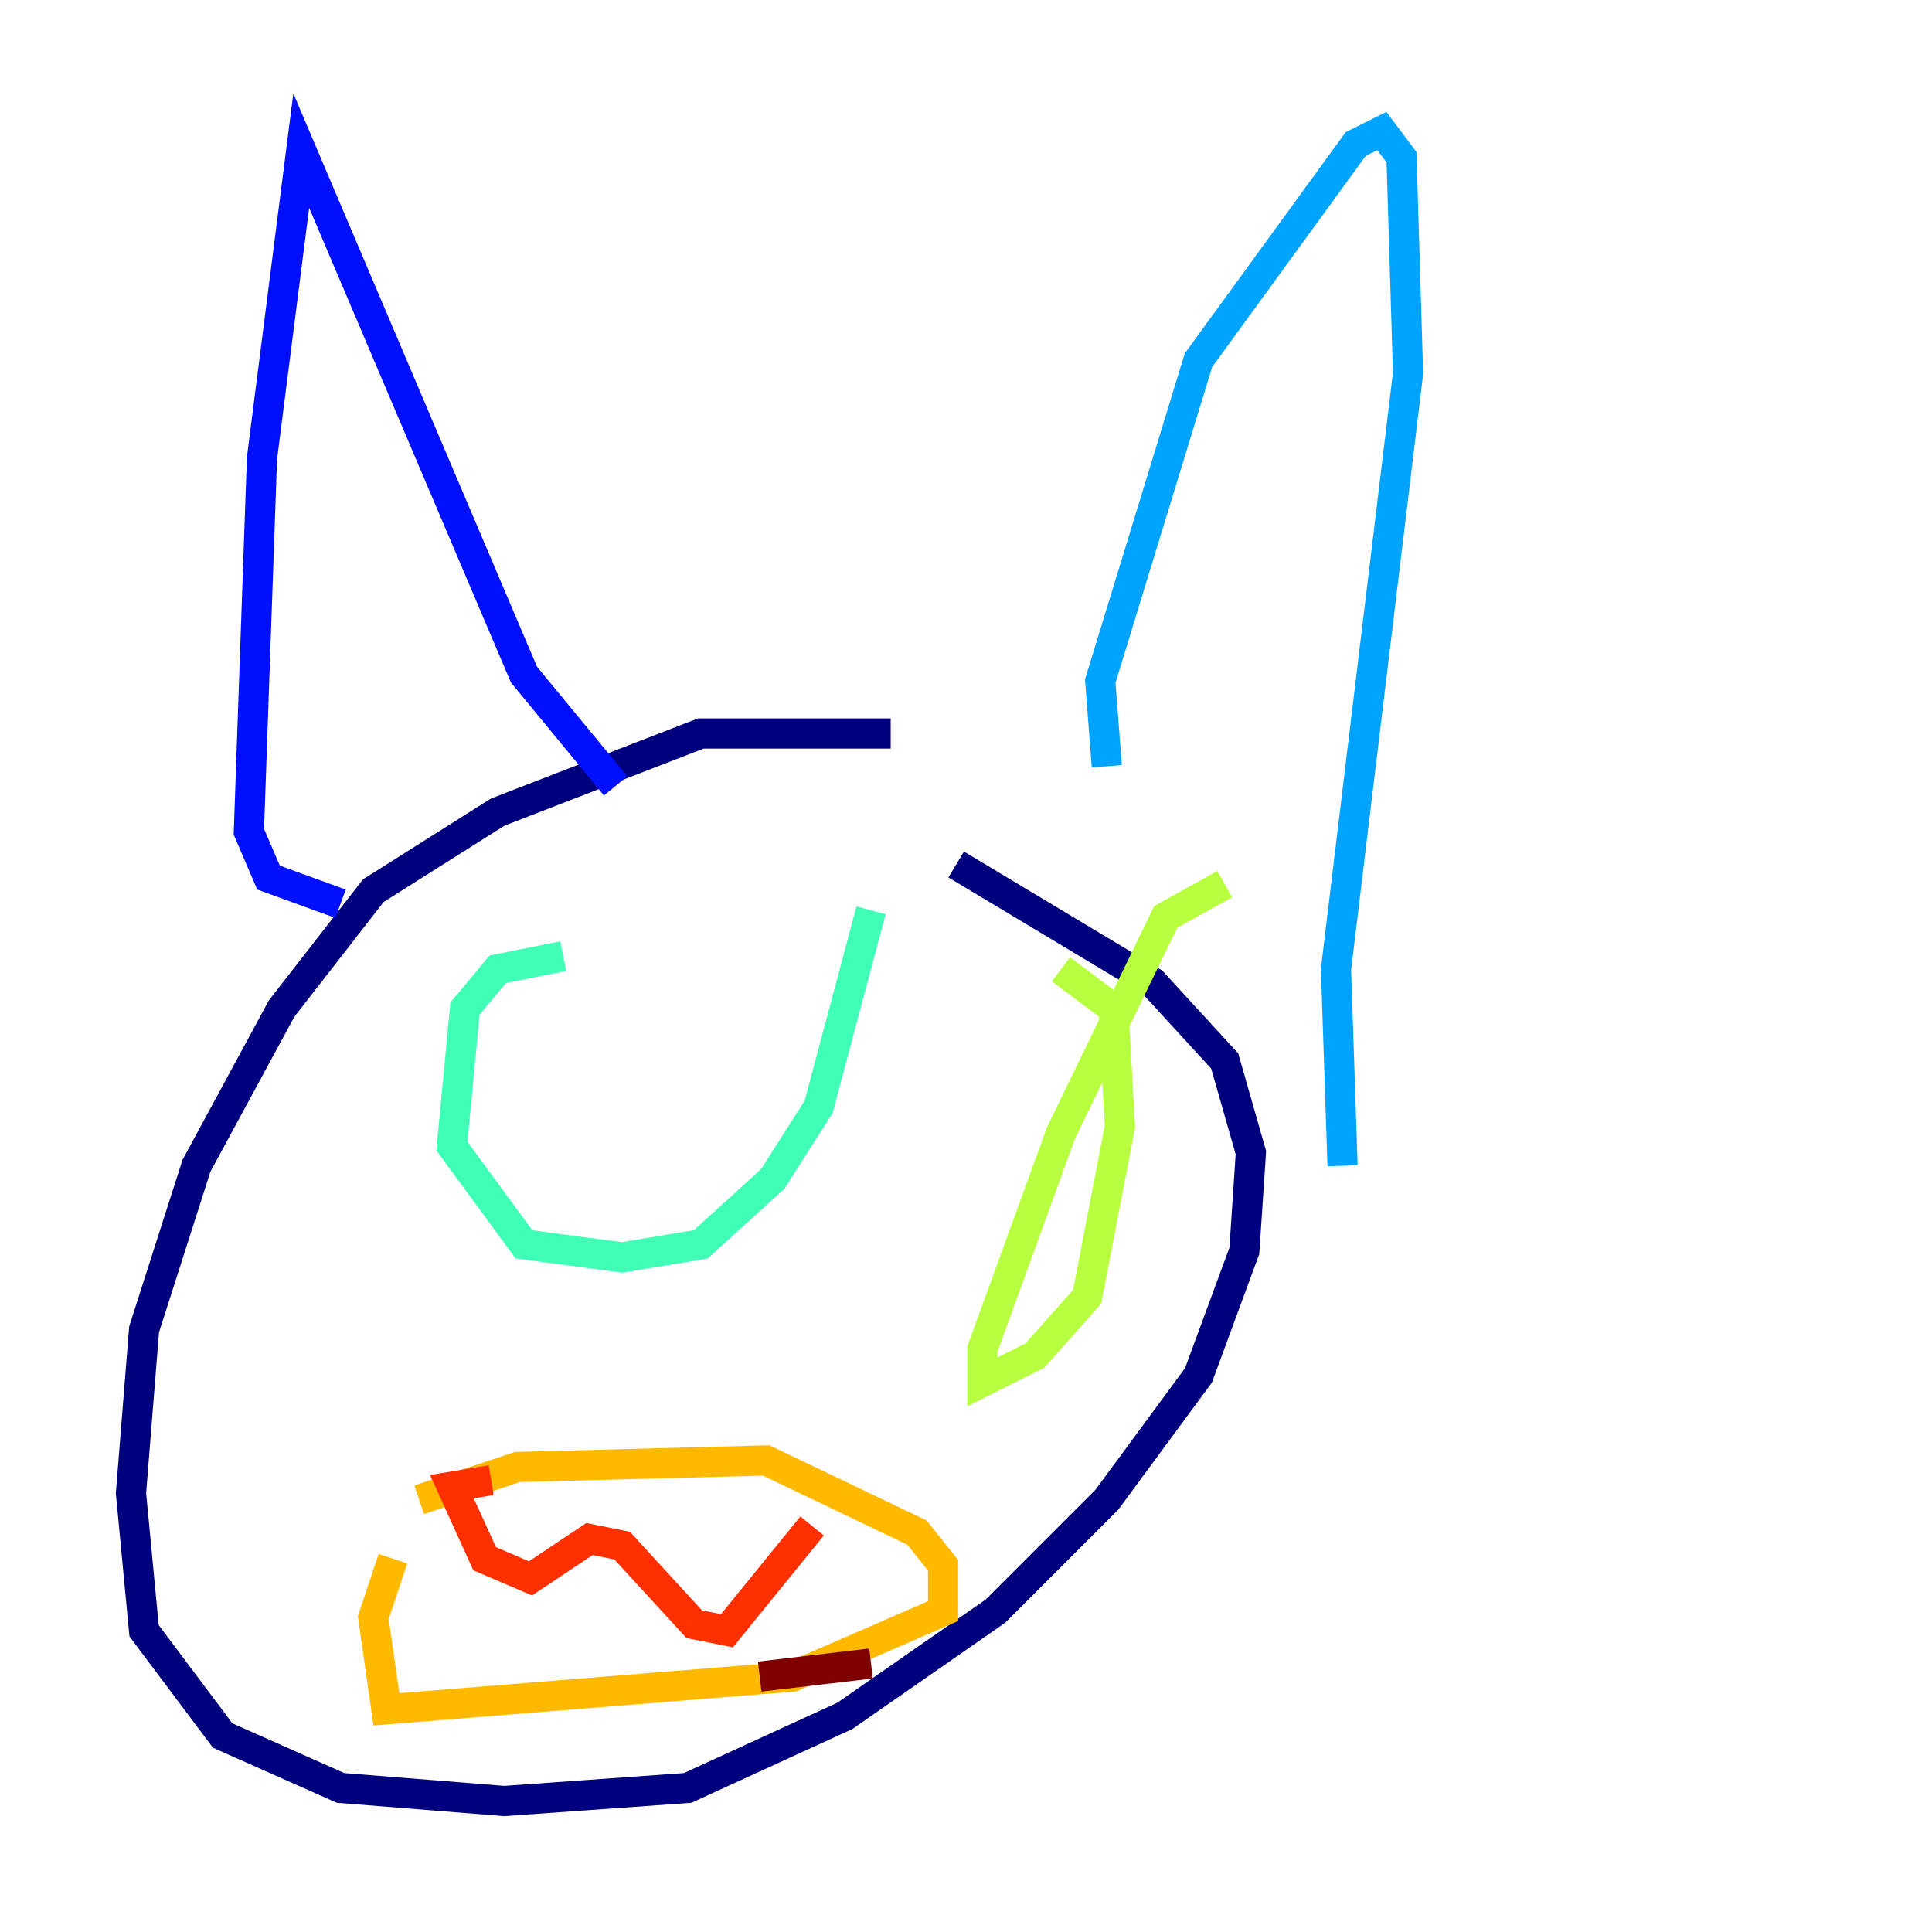 <?xml version="1.0" encoding="utf-8" ?>
<svg baseProfile="tiny" height="128" version="1.2" viewBox="0,0,128,128" width="128" xmlns="http://www.w3.org/2000/svg" xmlns:ev="http://www.w3.org/2001/xml-events" xmlns:xlink="http://www.w3.org/1999/xlink"><defs /><polyline fill="none" points="59.01,48.597 46.427,48.597 32.976,53.803 24.732,59.01 18.658,66.82 13.017,77.234 9.546,88.081 8.678,98.929 9.546,108.041 14.752,114.983 22.563,118.454 33.41,119.322 45.559,118.454 55.973,113.681 65.953,106.739 73.329,99.363 79.403,91.119 82.441,82.875 82.875,76.366 81.139,70.291 76.366,65.085 63.349,57.275" stroke="#00007f" stroke-width="2" /><polyline fill="none" points="22.563,59.878 17.79,58.142 16.488,55.105 17.356,30.373 19.959,9.98 34.712,44.691 40.786,52.068" stroke="#0010ff" stroke-width="2" /><polyline fill="none" points="73.329,50.766 72.895,45.125 79.403,23.864 89.817,9.546 91.552,8.678 92.854,10.414 93.288,24.732 88.515,64.217 88.949,77.234" stroke="#00a4ff" stroke-width="2" /><polyline fill="none" points="37.315,63.349 32.976,64.217 30.807,66.82 29.939,75.932 34.712,82.441 41.22,83.308 46.427,82.441 51.2,78.102 54.237,73.329 57.709,60.312" stroke="#3fffb7" stroke-width="2" /><polyline fill="none" points="81.139,58.576 77.234,60.746 70.291,75.064 65.085,89.383 65.085,91.552 68.556,89.817 72.027,85.912 74.197,74.63 73.763,66.82 70.291,64.217" stroke="#b7ff3f" stroke-width="2" /><polyline fill="none" points="27.77,99.363 34.278,97.193 50.766,96.759 60.746,101.532 62.481,103.702 62.481,106.739 52.502,111.078 25.6,113.248 24.732,107.173 26.034,103.268" stroke="#ffb900" stroke-width="2" /><polyline fill="none" points="32.542,98.061 29.939,98.495 32.108,103.268 35.146,104.57 39.051,101.966 41.22,102.4 45.993,107.607 48.163,108.041 53.803,101.098" stroke="#ff3000" stroke-width="2" /><polyline fill="none" points="57.709,110.21 50.332,111.078" stroke="#7f0000" stroke-width="2" /></svg>